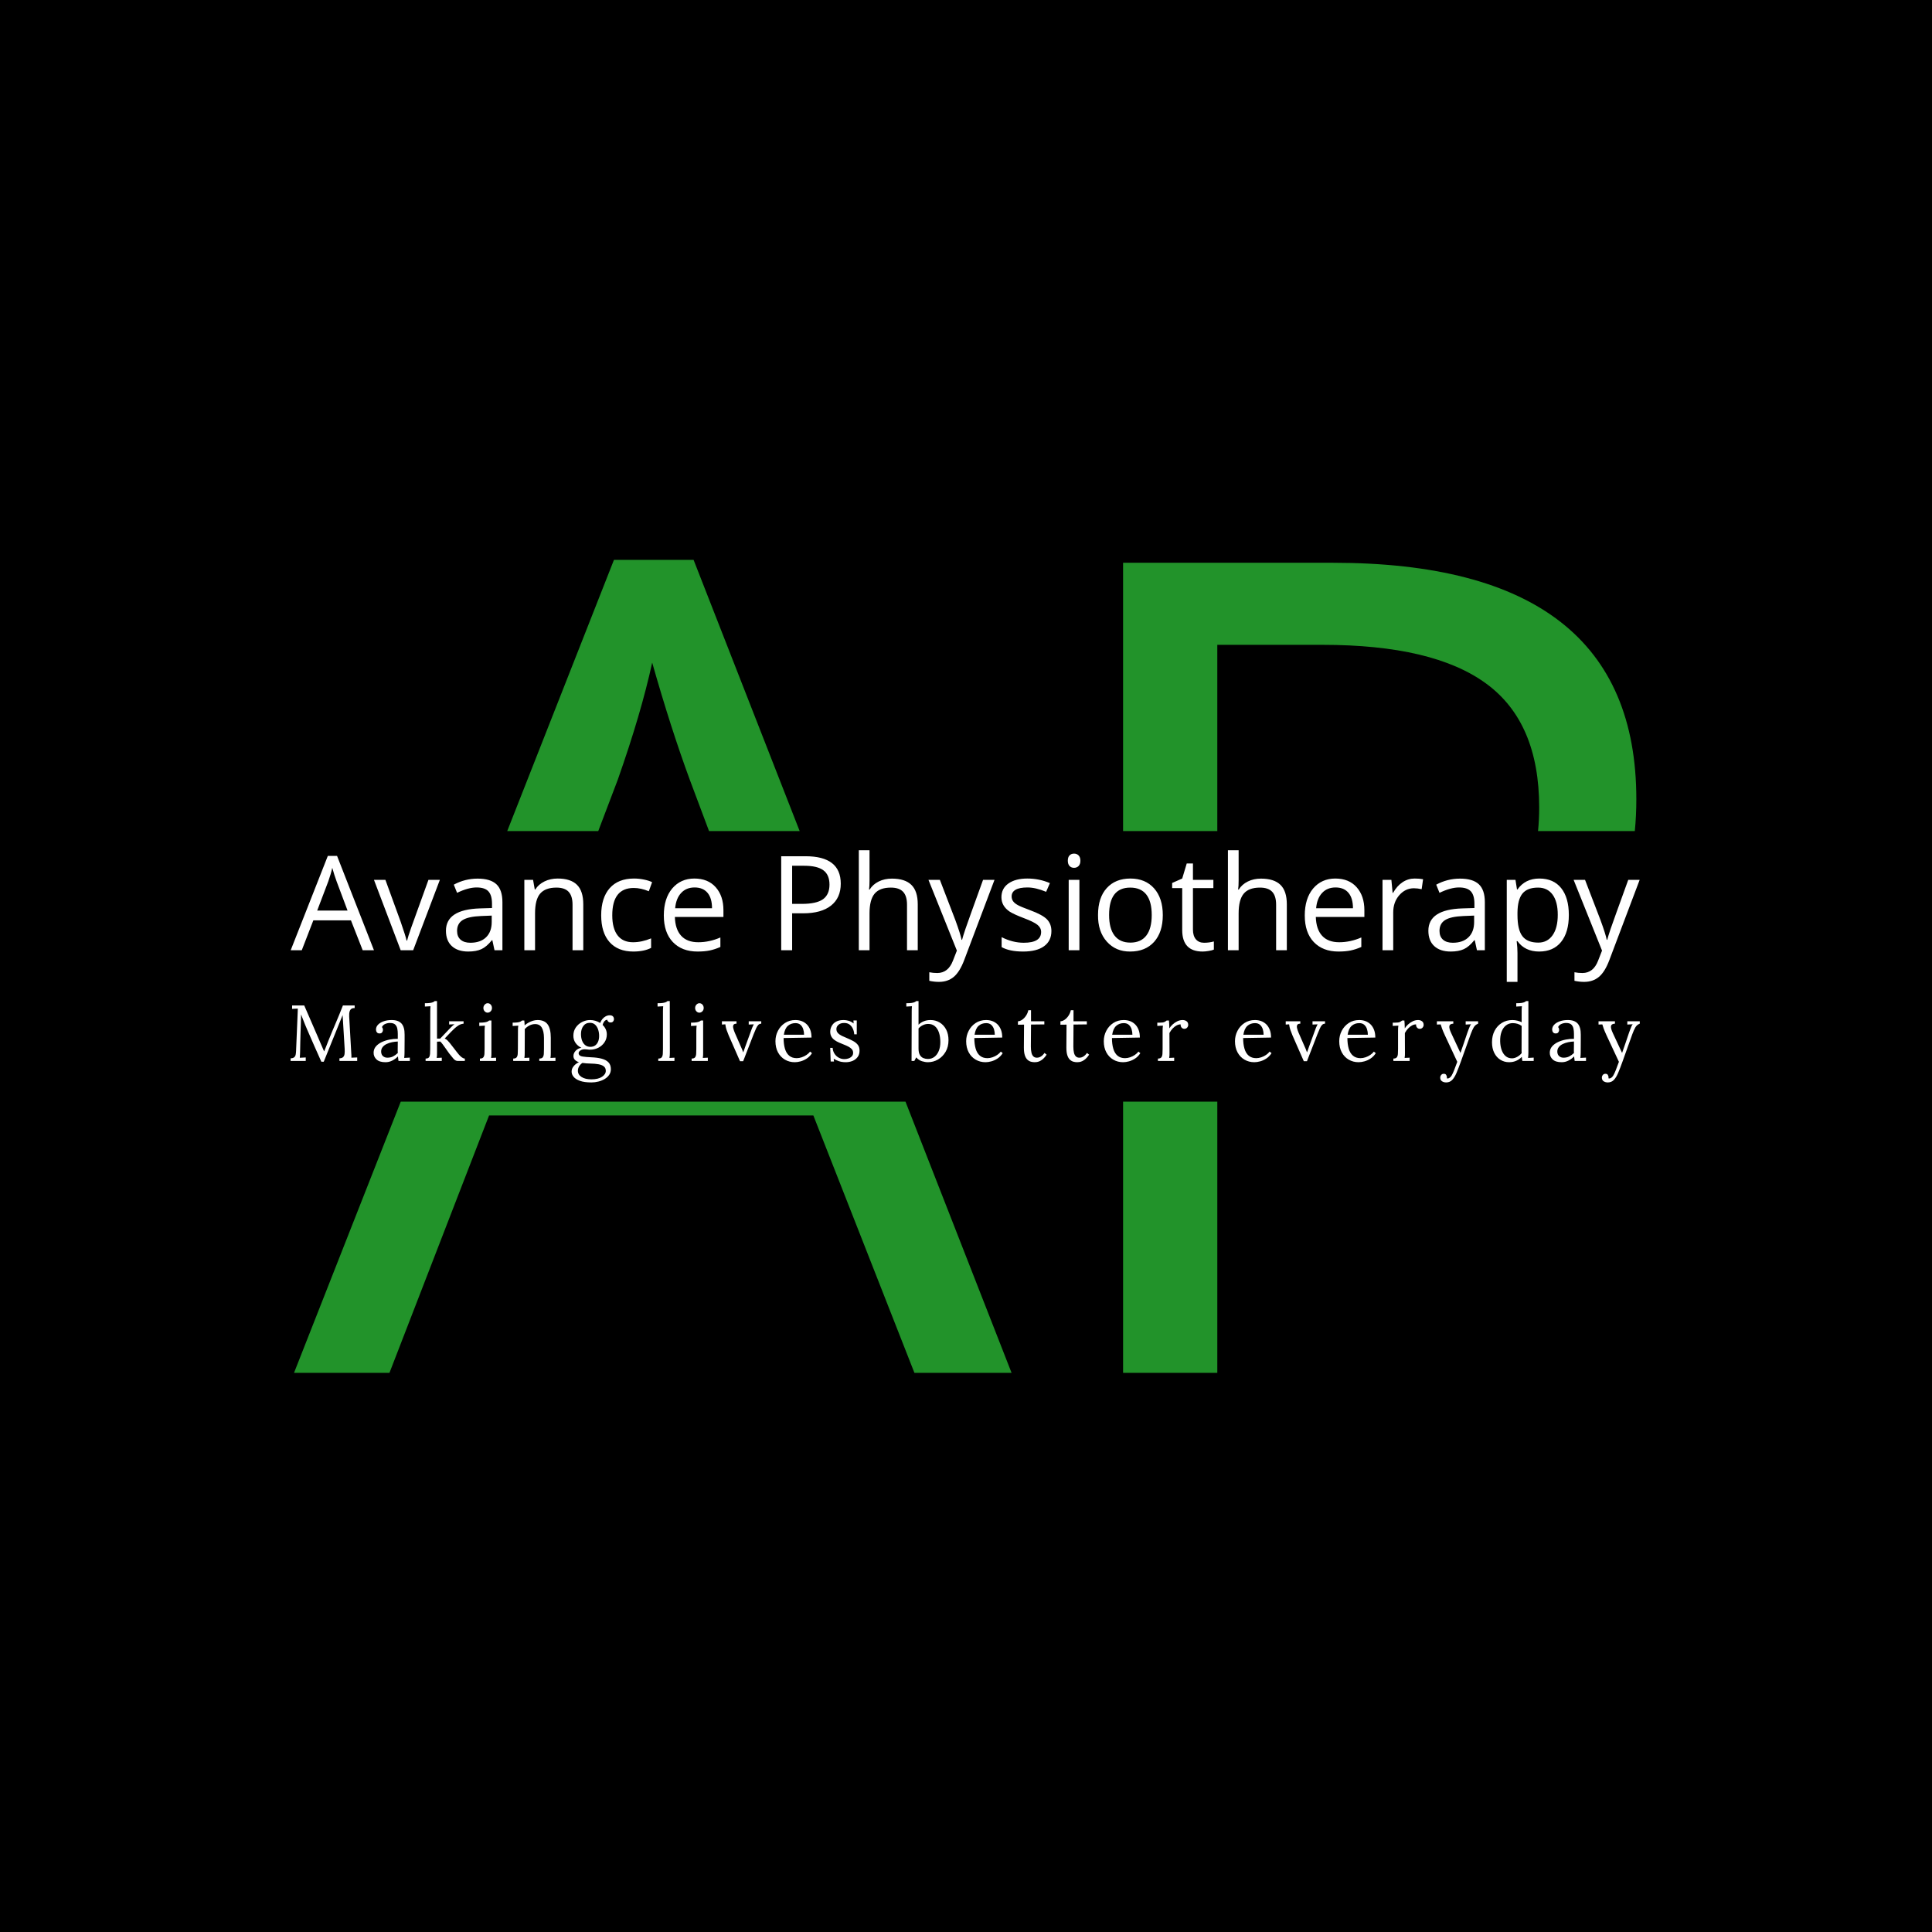<svg xmlns="http://www.w3.org/2000/svg" version="1.1" xmlns:xlink="http://www.w3.org/1999/xlink" xmlns:svgjs="http://svgjs.dev/svgjs" width="1000" height="1000" viewBox="0 0 1000 1000"><rect width="1000" height="1000" fill="#000000"></rect><g transform="matrix(0.7,0,0,0.7,149.576,282.127)"><svg viewBox="0 0 396 247" data-background-color="#ffdaba" preserveAspectRatio="xMidYMid meet" height="623" width="1000" xmlns="http://www.w3.org/2000/svg" xmlns:xlink="http://www.w3.org/1999/xlink"><g id="tight-bounds" transform="matrix(1,0,0,1,0.24,-0.1)"><svg viewBox="0 0 395.52 247.2" height="247.2" width="395.52"><g><svg></svg></g><g><svg viewBox="0 0 395.52 247.2" height="247.2" width="395.52"><g><g><path xmlns="http://www.w3.org/2000/svg" d="M116.995 68.817c-3.712-10.088-7.376-21.509-10.992-34.262-2.141 9.85-5.496 21.271-10.064 34.262l-5.744 15.12-26.686 0 31.288-79.503h23.34l31.097 79.503h-26.569zM211.358 242.766h-28.48l-29.623-75.447h-95.076l-29.193 75.447h-27.981l31.287-79.503h147.969zM244.049 5.29h61.528c59.292 0 88.938 23.103 88.938 69.309 0 3.211-0.148 6.324-0.443 9.338l-28.376 0c0.226-2.214 0.339-4.518 0.339-6.911 0-16.655-5.187-28.766-15.561-36.332-10.326-7.566-26.315-11.349-47.966-11.349h-30.836v54.592l-27.623 0zM271.672 242.766h-27.623l0-79.503 27.623 0z" fill="#22932a" fill-rule="nonzero" stroke="none" stroke-width="1" stroke-linecap="butt" stroke-linejoin="miter" stroke-miterlimit="10" stroke-dasharray="" stroke-dashoffset="0" font-family="none" font-weight="none" font-size="none" text-anchor="none" style="mix-blend-mode: normal" data-fill-palette-color="tertiary"></path></g></g><g transform="matrix(1,0,0,1,0,89.568)"><svg viewBox="0 0 395.52 68.064" height="68.064" width="395.52"><g><svg viewBox="0 0 395.52 68.064" height="68.064" width="395.52"><g><svg viewBox="0 0 395.52 68.064" height="68.064" width="395.52"><g><svg viewBox="0 0 395.52 68.064" height="68.064" width="395.52"><g><svg viewBox="0 0 395.52 68.064" height="68.064" width="395.52"><g><svg viewBox="0 0 395.52 38.587" height="38.587" width="395.52"><g transform="matrix(1,0,0,1,0,0)"><svg width="395.52" viewBox="0 -35.39 477.48 46.59" height="38.587" data-palette-color="#22932a"><path d="M13.3-24.37L9.38-14.05 20.12-14.05 16.25-24.37Q15.47-26.49 14.71-29.17L14.71-29.17Q14.26-27.1 13.3-24.37L13.3-24.37ZM16.41-33.39L29.47 0 25.48 0 21.33-10.57 8.01-10.57 3.92 0 0 0 13.14-33.39 16.41-33.39ZM52.8-24.92L43.35 0 38.93 0 29.47-24.92 33.52-24.92 38.9-10.14Q40.72-4.9 41.02-3.41L41.02-3.41 41.2-3.41Q41.48-4.65 42.63-7.94 43.78-11.22 48.76-24.92L48.76-24.92 52.8-24.92ZM58.89-6.85L58.89-6.85Q58.89-4.83 60.13-3.74 61.37-2.65 63.59-2.65L63.59-2.65Q67.16-2.65 69.16-4.59 71.15-6.52 71.15-10.01L71.15-10.01 71.15-12.26 67.39-12.11Q62.89-11.93 60.89-10.69 58.89-9.45 58.89-6.85ZM74.94-17.01L74.94 0 72.14 0 71.38-3.54 71.2-3.54Q69.33-1.21 67.49-0.38 65.64 0.46 62.86 0.46L62.86 0.46Q59.12 0.46 57.03-1.47 54.95-3.39 54.95-6.9L54.95-6.9Q54.95-14.43 67.01-14.81L67.01-14.81 71.25-14.94 71.25-16.48Q71.25-19.46 69.99-20.84 68.73-22.22 65.78-22.22 62.84-22.22 58.89-20.32L58.89-20.32 57.73-23.21Q61.67-25.35 66.17-25.35 70.67-25.35 72.81-23.36 74.94-21.36 74.94-17.01L74.94-17.01ZM103.56-16.25L103.56 0 99.76 0 99.76-16.13Q99.76-19.21 98.37-20.69 96.98-22.17 94.05-22.17L94.05-22.17Q90.13-22.17 88.31-20.06 86.49-17.95 86.49-13.07L86.49-13.07 86.49 0 82.7 0 82.7-24.92 85.79-24.92 86.39-21.51 86.57-21.51Q87.73-23.33 89.83-24.36 91.93-25.38 94.51-25.38L94.51-25.38Q99.06-25.38 101.31-23.18 103.56-20.98 103.56-16.25L103.56-16.25ZM121.27 0.46L121.27 0.46Q115.84 0.46 112.86-2.88L112.86-2.88Q109.9-6.22 109.9-12.37 109.9-18.53 112.91-21.97L112.91-21.97Q115.94-25.38 121.5-25.38L121.5-25.38Q123.32-25.38 125.12-25 126.91-24.62 127.92-24.09L127.92-24.09 126.76-20.88Q123.95-22.04 121.43-22.04L121.43-22.04Q113.82-22.04 113.82-12.36L113.82-12.36Q113.82-7.74 115.69-5.28 117.56-2.83 121.17-2.83L121.17-2.83Q124.26-2.83 127.57-4.2L127.57-4.2 127.57-0.83Q125.07 0.46 121.27 0.46ZM144 0.46L144 0.46Q138.46 0.46 135.25-2.91L135.25-2.91Q132.07-6.27 132.07-12.29 132.07-18.3 135.02-21.84L135.02-21.84Q138.03-25.38 142.87-25.38 147.71-25.38 150.44-22.3 153.17-19.21 153.17-14.18L153.17-14.18 153.17-11.78 135.98-11.78Q136.11-7.41 138.21-5.12 140.31-2.83 144.26-2.83 148.22-2.83 152.09-4.52L152.09-4.52 152.09-1.16Q150.14-0.3 148.32 0.08 146.5 0.46 144 0.46ZM136.08-14.86L149.13-14.86Q149.13-18.43 147.54-20.32 145.94-22.22 142.97-22.22 140-22.22 138.2-20.27 136.39-18.33 136.08-14.86L136.08-14.86ZM173.62-33.27L182.24-33.27Q194.7-33.27 194.7-23.56L194.7-23.56Q194.7-18.53 191.25-15.8 187.8-13.07 181.4-13.07L181.4-13.07 177.49-13.07 177.49 0 173.62 0 173.62-33.27ZM181.81-29.9L177.49-29.9 177.49-16.41 180.97-16.41Q186.08-16.41 188.41-18.05L188.41-18.05Q190.71-19.72 190.71-23.22 190.71-26.72 188.53-28.31 186.36-29.9 181.81-29.9L181.81-29.9ZM221.95-16.25L221.95 0 218.15 0 218.15-16.13Q218.15-19.21 216.76-20.69 215.37-22.17 212.44-22.17L212.44-22.17Q208.47-22.17 206.68-20.02 204.88-17.87 204.88-13.04L204.88-13.04 204.88 0 201.09 0 201.09-35.39 204.88-35.39 204.88-24.67Q204.88-22.65 204.71-21.49L204.71-21.49 204.93-21.49Q206.07-23.31 208.13-24.33 210.19-25.35 212.8-25.35L212.8-25.35Q217.42-25.35 219.68-23.15 221.95-20.96 221.95-16.25L221.95-16.25ZM229.45 11.2L229.45 11.2Q227.76 11.2 226.04 10.82L226.04 10.82 226.04 7.79Q227.35 8.06 228.85 8.06L228.85 8.06Q232.74 8.06 234.41 3.69L234.41 3.69 235.8 0.13 225.74-24.92 229.78-24.92 235.24-10.72Q237.09-5.66 237.46-3.69L237.46-3.69 237.64-3.69Q237.97-4.98 238.84-7.56 239.71-10.14 245.07-24.92L245.07-24.92 249.12-24.92 238.4 3.46Q236.83 7.63 234.71 9.42 232.59 11.2 229.45 11.2ZM269.26-6.8L269.26-6.8Q269.26-3.31 266.67-1.43 264.08 0.46 259.25 0.46 254.42 0.46 251.64-1.11L251.64-1.11 251.64-4.63Q255.54-2.65 259.48-2.65L259.48-2.65Q265.62-2.65 265.62-6.47L265.62-6.47Q265.62-7.94 264.33-8.99 263.04-10.04 259.53-11.36 256.02-12.69 254.47-13.68L254.47-13.68Q251.57-15.65 251.57-18.76 251.57-21.87 254.04-23.62 256.52-25.38 260.73-25.38 264.94-25.38 268.73-23.76L268.73-23.76 267.39-20.68Q263.68-22.22 260.81-22.22 257.94-22.22 256.56-21.4 255.18-20.58 255.18-19.06L255.18-19.06Q255.18-18.1 255.68-17.38 256.17-16.66 257.31-16.01 258.44-15.37 261.7-14.18L261.7-14.18Q266.15-12.54 267.71-10.91 269.26-9.28 269.26-6.8ZM278.89-29.82Q278.26-29.17 277.27-29.17 276.29-29.17 275.68-29.82 275.07-30.46 275.07-31.7 275.07-32.94 275.68-33.57 276.29-34.2 277.27-34.2 278.26-34.2 278.89-33.56 279.52-32.91 279.52-31.69 279.52-30.46 278.89-29.82ZM275.38-24.92L279.17-24.92 279.17 0 275.38 0 275.38-24.92ZM288.84-21.99Q291.91-25.38 297.21-25.38 302.52-25.38 305.61-21.9 308.69-18.43 308.69-12.42 308.69-6.42 305.61-2.96L305.61-2.96Q302.52 0.46 297.14 0.46L297.14 0.46Q292.06 0.51 288.87-3.06 285.69-6.62 285.76-12.49L285.76-12.49Q285.76-18.6 288.84-21.99ZM297.16-22.17L297.16-22.17Q289.68-22.17 289.68-12.49L289.68-12.49Q289.68-7.71 291.59-5.21 293.5-2.7 297.21-2.7 300.93-2.7 302.85-5.19 304.77-7.68 304.77-12.47 304.77-17.26 302.85-19.72 300.93-22.17 297.16-22.17ZM319.36-21.99L319.36-7.33Q319.36-5.08 320.4-3.87 321.45-2.65 323.29-2.65 325.12-2.65 326.76-3.11L326.76-3.11 326.76-0.23Q326.18 0.05 324.93 0.25 323.68 0.46 322.79 0.46L322.79 0.46Q315.56 0.46 315.56-7.15L315.56-7.15 315.56-21.99 312-21.99 312-23.81 315.56-25.38 317.16-30.71 319.36-30.71 319.36-24.92 326.59-24.92 326.59-21.99 319.36-21.99ZM352.59-16.25L352.59 0 348.8 0 348.8-16.13Q348.8-19.21 347.41-20.69 346.02-22.17 343.09-22.17L343.09-22.17Q339.12-22.17 337.33-20.02 335.53-17.87 335.53-13.04L335.53-13.04 335.53 0 331.74 0 331.74-35.39 335.53-35.39 335.53-24.67Q335.53-22.65 335.35-21.49L335.35-21.49 335.58-21.49Q336.72-23.31 338.78-24.33 340.84-25.35 343.44-25.35L343.44-25.35Q348.07-25.35 350.33-23.15 352.59-20.96 352.59-16.25L352.59-16.25ZM370.87 0.46L370.87 0.46Q365.33 0.46 362.12-2.91L362.12-2.91Q358.94-6.27 358.94-12.29 358.94-18.3 361.89-21.84L361.89-21.84Q364.9-25.38 369.74-25.38 374.58-25.38 377.31-22.3 380.04-19.21 380.04-14.18L380.04-14.18 380.04-11.78 362.85-11.78Q362.98-7.41 365.08-5.12 367.18-2.83 371.13-2.83 375.09-2.83 378.96-4.52L378.96-4.52 378.96-1.16Q377.01-0.3 375.19 0.08 373.37 0.46 370.87 0.46ZM362.96-14.86L376-14.86Q376-18.43 374.41-20.32 372.81-22.22 369.84-22.22 366.87-22.22 365.07-20.27 363.26-18.33 362.96-14.86L362.96-14.86ZM397.84-25.38L397.84-25.38Q399.56-25.38 400.82-25.13L400.82-25.13 400.31-21.61Q398.82-21.94 397.58-21.94L397.58-21.94Q394.55-21.94 392.4-19.49 390.25-17.04 390.25-13.37L390.25-13.37 390.25 0 386.46 0 386.46-24.92 389.6-24.92 390.03-20.32 390.2-20.32Q391.59-22.78 393.55-24.08 395.51-25.38 397.84-25.38ZM406.63-6.85L406.63-6.85Q406.63-4.83 407.87-3.74 409.11-2.65 411.33-2.65L411.33-2.65Q414.9-2.65 416.89-4.59 418.89-6.52 418.89-10.01L418.89-10.01 418.89-12.26 415.12-12.11Q410.62-11.93 408.63-10.69 406.63-9.45 406.63-6.85ZM422.68-17.01L422.68 0 419.88 0 419.12-3.54 418.94-3.54Q417.07-1.21 415.23-0.38 413.38 0.46 410.6 0.46L410.6 0.46Q406.86 0.46 404.77-1.47 402.69-3.39 402.69-6.9L402.69-6.9Q402.69-14.43 414.75-14.81L414.75-14.81 418.99-14.94 418.99-16.48Q418.99-19.46 417.73-20.84 416.46-22.22 413.52-22.22 410.57-22.22 406.63-20.32L406.63-20.32 405.47-23.21Q409.41-25.35 413.91-25.35 418.41-25.35 420.55-23.36 422.68-21.36 422.68-17.01L422.68-17.01ZM446.66-5.31Q448.49-7.91 448.49-12.54 448.49-17.16 446.67-19.67 444.85-22.17 441.51-22.17L441.51-22.17Q437.72-22.17 436-20.07 434.28-17.97 434.23-13.32L434.23-13.32 434.23-12.49Q434.23-7.23 435.98-4.97 437.72-2.7 441.59-2.7L441.59-2.7Q444.82-2.7 446.66-5.31ZM449.7-21.99Q452.41-18.6 452.41-12.46 452.41-6.32 449.66-2.93 446.92 0.46 441.9 0.46 436.89 0.46 434.23-3.21L434.23-3.21 433.95-3.21Q434.23-0.91 434.23 0.94L434.23 0.94 434.23 11.2 430.44 11.2 430.44-24.92 433.52-24.92 434.06-21.51 434.23-21.51Q436.96-25.38 441.98-25.38 447-25.38 449.7-21.99ZM457.81 11.2L457.81 11.2Q456.12 11.2 454.4 10.82L454.4 10.82 454.4 7.79Q455.72 8.06 457.21 8.06L457.21 8.06Q461.1 8.06 462.77 3.69L462.77 3.69 464.16 0.13 454.1-24.92 458.14-24.92 463.6-10.72Q465.45-5.66 465.83-3.69L465.83-3.69 466-3.69Q466.33-4.98 467.2-7.56 468.08-10.14 473.44-24.92L473.44-24.92 477.48-24.92 466.76 3.46Q465.2 7.63 463.07 9.42 460.95 11.2 457.81 11.2Z" opacity="1" transform="matrix(1,0,0,1,0,0)" fill="#ffffff" class="undefined-text-0" data-fill-palette-color="primary" id="text-0"></path></svg></g></svg></g><g transform="matrix(1,0,0,1,0,44.218)"><svg viewBox="0 0 395.52 23.847" height="23.847" width="395.52"><g transform="matrix(1,0,0,1,0,0)"><svg width="395.52" viewBox="2.2 -37.75 850.86 51.3" height="23.847" data-palette-color="#22932a"><path d="M23.1 0.5L21.6 0.5Q19.4-4.5 17.15-9.47 14.9-14.45 12.75-19.55L12.75-19.55Q12.05-21.15 11.38-22.78 10.7-24.4 10.08-26.05 9.45-27.7 8.8-29.35L8.8-29.35Q8.8-28.8 8.78-28.25 8.75-27.7 8.75-27.15L8.75-27.15Q8.7-25.35 8.63-22.83 8.55-20.3 8.45-17.43 8.35-14.55 8.3-11.68 8.25-8.8 8.2-6.25L8.2-6.25Q8.15-5.15 8.13-4.05 8.1-2.95 8-2L8-2Q8.95-2.05 9.88-2.1 10.8-2.15 11.75-2.2L11.75-2.2 11.75 0 2.2 0 2.2-1.65Q3.75-1.7 4.48-2.33 5.2-2.95 5.4-4 5.6-5.05 5.65-6.25L5.65-6.25 6.6-29.05Q6.65-30.05 6.68-31.05 6.7-32.05 6.75-33L6.75-33Q5.85-32.95 4.95-32.93 4.05-32.9 3.15-32.85L3.15-32.85 3.15-35 10.8-35 19.4-15.15Q20.05-13.65 20.68-12.15 21.3-10.65 21.98-9.15 22.65-7.65 23.3-6.1L23.3-6.1 23.4-6.1Q23.95-7.45 24.7-9.33 25.45-11.2 25.95-12.55L25.95-12.55Q28.15-18.05 30.53-23.58 32.9-29.1 35.2-35L35.2-35 42.6-35 42.6-33.35Q41.35-33.4 40.55-32.88 39.75-32.35 39.4-31.15 39.05-29.95 39.15-27.9L39.15-27.9 40.45-5.15Q40.55-4.3 40.55-3.5 40.55-2.7 40.55-2.05L40.55-2.05Q41.45-2.1 42.38-2.13 43.3-2.15 44.2-2.2L44.2-2.2 44.2 0 33 0 33-1.65Q34.55-1.7 35.3-2.4 36.05-3.1 36.23-4.4 36.4-5.7 36.3-7.6L36.3-7.6 35.3-24.1Q35.25-24.9 35.2-25.7 35.15-26.5 35.1-27.3 35.05-28.1 35-28.9L35-28.9Q34.85-28.55 34.68-28.15 34.5-27.75 34.35-27.3L34.35-27.3 23.1 0.5ZM77.4 0L70.25 0Q70.1-0.85 70.05-1.5 70-2.15 69.9-2.85L69.9-2.85Q68.2-1.15 66.22-0.18 64.25 0.8 62.05 0.8L62.05 0.8Q58.25 0.8 56.4-0.93 54.55-2.65 54.55-5.15L54.55-5.15Q54.55-7.45 55.97-9.13 57.4-10.8 59.67-11.88 61.95-12.95 64.62-13.48 67.3-14 69.8-13.95L69.8-13.95 69.8-17.05Q69.8-18.8 69.5-20.35 69.2-21.9 68.2-22.9 67.2-23.9 65-23.95L65-23.95Q63.55-24 62.02-23.4 60.5-22.8 59.8-21.35L59.8-21.35Q60.2-20.95 60.32-20.43 60.45-19.9 60.45-19.45L60.45-19.45Q60.45-18.85 59.95-18.07 59.45-17.3 58.2-17.35L58.2-17.35Q57.15-17.35 56.6-18.07 56.05-18.8 56.05-19.8L56.05-19.8Q56.05-21.5 57.32-22.85 58.6-24.2 60.85-25 63.1-25.8 65.95-25.8L65.95-25.8Q70.15-25.8 72.15-23.58 74.15-21.35 74.1-16.55L74.1-16.55Q74.1-14.7 74.1-12.83 74.1-10.95 74.07-9.08 74.05-7.2 74.05-5.3L74.05-5.3Q74.05-4.5 74-3.7 73.95-2.9 73.85-1.9L73.85-1.9Q74.75-1.95 75.62-2 76.5-2.05 77.4-2.1L77.4-2.1 77.4 0ZM69.8-12.25L69.8-12.25Q68.1-12.2 66.22-11.83 64.35-11.45 62.77-10.7 61.2-9.95 60.22-8.72 59.25-7.5 59.3-5.75L59.3-5.75Q59.4-3.9 60.52-2.98 61.65-2.05 63.2-2.05L63.2-2.05Q65.25-2.05 66.77-2.83 68.3-3.6 69.8-5L69.8-5Q69.75-5.55 69.75-6.2 69.75-6.85 69.75-7.55L69.75-7.55Q69.75-7.8 69.77-9.15 69.8-10.5 69.8-12.25ZM97.54 0L87.34 0 87.34-1.5Q88.89-1.5 89.47-2.27 90.04-3.05 90.14-4.42 90.24-5.8 90.24-7.6L90.24-7.6 90.29-31.25Q90.29-32.05 90.32-32.77 90.34-33.5 90.44-34.5L90.44-34.5Q89.54-34.45 88.67-34.4 87.79-34.35 86.89-34.3L86.89-34.3 86.89-36.4Q89.09-36.4 90.29-36.6 91.49-36.8 92.12-37.1 92.74-37.4 93.09-37.75L93.09-37.75 94.54-37.75 94.54-14.1 96.54-14.1 102.64-20.5Q103.49-21.35 104.19-22.03 104.89-22.7 105.59-23.15L105.59-23.15 102.19-23 102.19-25 111.29-25 111.29-23.5Q109.59-23.35 108.12-22.43 106.64-21.5 105.42-20.35 104.19-19.2 103.29-18.25L103.29-18.25 99.39-14.15Q100.39-13.7 101.09-13 101.79-12.3 102.49-11.45L102.49-11.45 106.04-6.9Q106.29-6.6 106.92-5.75 107.54-4.9 108.42-3.9 109.29-2.9 110.27-2.2 111.24-1.5 112.09-1.5L112.09-1.5 112.09 0 107.54 0Q106.14 0 104.89-1.45 103.64-2.9 102.24-4.7L102.24-4.7Q100.94-6.5 99.92-7.98 98.89-9.45 98.07-10.55 97.24-11.65 96.59-12.25L96.59-12.25 94.54-12.15 94.54-5.3Q94.54-4.3 94.52-3.53 94.49-2.75 94.34-1.9L94.34-1.9Q95.14-1.95 95.94-1.98 96.74-2 97.54-2.05L97.54-2.05 97.54 0ZM121.59 0L121.59-1.5Q123.14-1.5 123.74-2.27 124.34-3.05 124.44-4.42 124.54-5.8 124.54-7.6L124.54-7.6 124.54-19Q124.54-19.8 124.59-20.53 124.64-21.25 124.74-22.25L124.74-22.25Q123.84-22.2 122.97-22.15 122.09-22.1 121.19-22.05L121.19-22.05 121.19-24.15Q123.39-24.15 124.59-24.35 125.79-24.55 126.42-24.85 127.04-25.15 127.39-25.5L127.39-25.5 128.84-25.5 128.84-5.3Q128.84-4.3 128.82-3.53 128.79-2.75 128.64-1.9L128.64-1.9Q129.44-1.95 130.22-1.98 130.99-2 131.79-2.05L131.79-2.05 131.79 0 121.59 0ZM126.44-30.45L126.44-30.45Q125.39-30.45 124.59-31.3 123.79-32.15 123.79-33.4L123.79-33.4Q123.79-34.65 124.62-35.52 125.44-36.4 126.49-36.4L126.49-36.4Q127.64-36.4 128.42-35.52 129.19-34.65 129.19-33.4L129.19-33.4Q129.19-32.15 128.37-31.3 127.54-30.45 126.44-30.45ZM152.79 0L142.59 0 142.59-1.5Q144.14-1.5 144.74-2.27 145.34-3.05 145.44-4.42 145.54-5.8 145.54-7.6L145.54-7.6 145.59-19Q145.59-19.8 145.61-20.6 145.64-21.4 145.79-22.25L145.79-22.25Q144.89-22.2 144.01-22.15 143.14-22.1 142.24-22.05L142.24-22.05 142.24-24.15Q144.44-24.15 145.56-24.35 146.69-24.55 147.24-24.85 147.79-25.15 148.14-25.5L148.14-25.5 149.59-25.5Q149.64-25.15 149.66-24.7 149.69-24.25 149.74-23.7 149.79-23.15 149.79-22.45L149.79-22.45Q150.89-23.4 152.21-24.15 153.54-24.9 155.01-25.35 156.49-25.8 157.94-25.8L157.94-25.8Q162.29-25.8 164.29-23.08 166.29-20.35 166.29-14.6L166.29-14.6 166.29-5.3Q166.29-4.3 166.26-3.53 166.24-2.75 166.09-1.9L166.09-1.9Q166.89-1.95 167.66-1.98 168.44-2 169.24-2.05L169.24-2.05 169.24 0 159.04 0 159.04-1.5Q160.59-1.5 161.19-2.27 161.79-3.05 161.89-4.42 161.99-5.8 161.99-7.6L161.99-7.6 161.99-14.6Q161.94-18.9 160.56-21.1 159.19-23.3 156.24-23.25L156.24-23.25Q154.44-23.2 152.71-22.3 150.99-21.4 149.84-20L149.84-20Q149.89-19.6 149.89-19.1 149.89-18.6 149.89-18.05L149.89-18.05 149.84-5.3Q149.84-4.3 149.81-3.53 149.79-2.75 149.64-1.9L149.64-1.9Q150.44-1.95 151.21-1.98 151.99-2 152.79-2.05L152.79-2.05 152.79 0ZM191.93 13.55L191.93 13.55Q187.43 13.55 184.68 12.55 181.93 11.55 180.68 10 179.43 8.45 179.43 6.8L179.43 6.8Q179.43 5.25 180.16 4.08 180.88 2.9 181.96 2.05 183.03 1.2 184.03 0.8L184.03 0.8Q182.43 0.25 181.51-0.68 180.58-1.6 180.58-3.15L180.58-3.15Q180.58-4.9 181.98-6.43 183.38-7.95 185.58-8.3L185.58-8.3Q183.28-9.4 181.91-11.35 180.53-13.3 180.53-15.9L180.53-15.9Q180.53-18.9 182.08-21.13 183.63-23.35 186.06-24.58 188.48-25.8 191.08-25.8L191.08-25.8Q192.73-25.8 194.38-25.33 196.03-24.85 197.43-23.95L197.43-23.95Q197.93-25.35 198.86-26.45 199.78-27.55 200.98-28.18 202.18-28.8 203.48-28.8L203.48-28.8Q204.78-28.8 205.46-28.13 206.13-27.45 206.13-26.3L206.13-26.3Q206.13-25.95 205.93-25.45 205.73-24.95 205.26-24.6 204.78-24.25 203.98-24.25L203.98-24.25Q203.13-24.25 202.58-24.75 202.03-25.25 201.88-26L201.88-26Q200.63-25.8 199.93-24.83 199.23-23.85 198.98-22.7L198.98-22.7Q200.18-21.6 200.91-20.05 201.63-18.5 201.63-16.75L201.63-16.75Q201.63-13.95 200.16-11.75 198.68-9.55 196.28-8.33 193.88-7.1 191.08-7.1L191.08-7.1Q190.13-7.1 189.43-7.23 188.73-7.35 187.73-7.35L187.73-7.35Q185.88-7.35 184.73-6.45 183.58-5.55 183.93-4.3L183.93-4.3Q184.33-3.1 186.38-2.78 188.43-2.45 191.88-2.3L191.88-2.3Q195.73-2.15 198.48-1.4 201.23-0.65 202.71 0.93 204.18 2.5 204.18 5.2L204.18 5.2Q204.18 7.2 203.11 8.78 202.03 10.35 200.26 11.4 198.48 12.45 196.31 13 194.13 13.55 191.93 13.55ZM191.88 11.6L191.88 11.6Q196.18 11.6 198.58 10 200.98 8.4 200.98 6.25L200.98 6.25Q200.98 4.4 199.73 3.43 198.48 2.45 196.33 2.08 194.18 1.7 191.38 1.65L191.38 1.65Q190.03 1.6 188.73 1.53 187.43 1.45 186.23 1.25L186.23 1.25Q184.88 2.15 184.13 3.45 183.38 4.75 183.38 6.2L183.38 6.2Q183.38 8.65 185.71 10.13 188.03 11.6 191.88 11.6ZM191.23-8.9L191.23-8.9Q193.08-8.9 194.31-9.8 195.53-10.7 196.16-12.25 196.78-13.8 196.78-15.75L196.78-15.75Q196.78-17.95 196.13-19.85 195.48-21.75 194.21-22.9 192.93-24.05 190.98-24.05L190.98-24.05Q188.28-24.05 186.81-22.03 185.33-20 185.33-17L185.33-17Q185.33-14.6 186.03-12.78 186.73-10.95 188.06-9.93 189.38-8.9 191.23-8.9ZM234.08 0L234.08-1.5Q235.63-1.5 236.23-2.27 236.83-3.05 236.93-4.42 237.03-5.8 237.03-7.6L237.03-7.6 237.03-31.25Q237.03-32.05 237.05-32.77 237.08-33.5 237.18-34.5L237.18-34.5Q236.28-34.45 235.4-34.4 234.53-34.35 233.63-34.3L233.63-34.3 233.63-36.4Q235.83-36.4 237.05-36.6 238.28-36.8 238.9-37.1 239.53-37.4 239.88-37.75L239.88-37.75 241.33-37.75 241.38-5.3Q241.38-4.3 241.33-3.53 241.28-2.75 241.13-1.9L241.13-1.9Q241.93-1.95 242.7-1.98 243.48-2 244.28-2.05L244.28-2.05 244.28 0 234.08 0ZM255.12 0L255.12-1.5Q256.67-1.5 257.27-2.27 257.87-3.05 257.97-4.42 258.07-5.8 258.07-7.6L258.07-7.6 258.07-19Q258.07-19.8 258.12-20.53 258.17-21.25 258.27-22.25L258.27-22.25Q257.37-22.2 256.5-22.15 255.62-22.1 254.72-22.05L254.72-22.05 254.72-24.15Q256.92-24.15 258.12-24.35 259.32-24.55 259.95-24.85 260.57-25.15 260.92-25.5L260.92-25.5 262.37-25.5 262.37-5.3Q262.37-4.3 262.35-3.53 262.32-2.75 262.17-1.9L262.17-1.9Q262.97-1.95 263.75-1.98 264.52-2 265.32-2.05L265.32-2.05 265.32 0 255.12 0ZM259.97-30.45L259.97-30.45Q258.92-30.45 258.12-31.3 257.32-32.15 257.32-33.4L257.32-33.4Q257.32-34.65 258.15-35.52 258.97-36.4 260.02-36.4L260.02-36.4Q261.17-36.4 261.95-35.52 262.72-34.65 262.72-33.4L262.72-33.4Q262.72-32.15 261.9-31.3 261.07-30.45 259.97-30.45ZM287.62 0.15L285.62 0.15 278.47-16.15Q277.67-18.05 277.22-19.4 276.77-20.75 276.6-21.65 276.42-22.55 276.37-23.1L276.37-23.1 274.22-22.95 274.22-25 283.42-25 283.42-23.5Q281.92-23.5 281.5-22.73 281.07-21.95 281.37-20.68 281.67-19.4 282.27-17.95L282.27-17.95 286.12-9.15Q286.52-8.3 286.9-7.38 287.27-6.45 287.62-5.45L287.62-5.45 287.67-5.45Q287.92-6.2 288.25-7.05 288.57-7.9 288.82-8.7L288.82-8.7 292.82-19.65Q293.22-20.85 293.67-21.75 294.12-22.65 294.32-23.1L294.32-23.1 291.12-22.95 291.12-25 299.02-25 299.02-23.5Q297.92-23.5 297.17-22.75 296.42-22 295.75-20.5 295.07-19 294.17-16.75L294.17-16.75 287.62 0.15ZM320.17 0.8L320.17 0.8Q316.72 0.8 313.94-0.83 311.17-2.45 309.57-5.43 307.97-8.4 307.97-12.45L307.97-12.45Q307.97-15.95 309.54-19 311.12-22.05 313.97-23.93 316.82-25.8 320.57-25.8L320.57-25.8Q322.67-25.8 324.49-25.13 326.32-24.45 327.72-23.08 329.12-21.7 329.92-19.63 330.72-17.55 330.72-14.75L330.72-14.75 313.12-14.45Q313.12-10.65 313.94-7.78 314.77-4.9 316.62-3.33 318.47-1.75 321.37-1.75L321.37-1.75Q322.92-1.75 324.54-2.3 326.17-2.85 327.57-3.8 328.97-4.75 329.82-5.9L329.82-5.9 331.02-4.9Q329.67-2.8 327.77-1.55 325.87-0.3 323.87 0.25 321.87 0.8 320.17 0.8ZM313.27-16.55L313.27-16.55 326.02-16.55Q326.02-18.35 325.49-20.03 324.97-21.7 323.77-22.78 322.57-23.85 320.62-23.85L320.62-23.85Q317.72-23.85 315.79-22.13 313.87-20.4 313.27-16.55ZM352.36 0.8L352.36 0.8Q349.86 0.8 347.91 0.13 345.96-0.55 344.71-1.4L344.71-1.4 344.91 0.35 342.81 0.35 342.51-8.25 344.06-8.25Q344.16-6.2 345.21-4.58 346.26-2.95 347.91-2.05 349.56-1.15 351.46-1.15L351.46-1.15Q352.76-1.15 354.01-1.58 355.26-2 356.11-2.88 356.96-3.75 356.96-5.1L356.96-5.1Q356.96-6.5 356.14-7.43 355.31-8.35 353.96-9.05 352.61-9.75 351.06-10.35L351.06-10.35Q349.56-10.95 348.06-11.6 346.56-12.25 345.29-13.15 344.01-14.05 343.26-15.35 342.51-16.65 342.51-18.55L342.51-18.55Q342.51-19.6 342.91-20.85 343.31-22.1 344.26-23.23 345.21-24.35 346.86-25.08 348.51-25.8 351.06-25.8L351.06-25.8Q352.41-25.8 354.06-25.35 355.71-24.9 357.26-23.65L357.26-23.65 357.16-25.55 359.26-25.55 359.26-16.8 357.66-16.8Q357.56-18.55 356.86-20.18 356.16-21.8 354.81-22.88 353.46-23.95 351.31-23.95L351.31-23.95Q349.01-23.95 347.71-22.8 346.41-21.65 346.41-20.15L346.41-20.15Q346.41-18.6 347.39-17.57 348.36-16.55 349.91-15.8 351.46-15.05 353.21-14.35L353.21-14.35Q355.11-13.55 356.91-12.6 358.71-11.65 359.86-10.23 361.01-8.8 361.01-6.55L361.01-6.55Q361.01-4.05 359.74-2.4 358.46-0.75 356.49 0.03 354.51 0.8 352.36 0.8ZM393.81 0L393.91-31.25Q393.91-32.05 393.93-32.77 393.96-33.5 394.06-34.5L394.06-34.5Q393.16-34.45 392.28-34.4 391.41-34.35 390.51-34.3L390.51-34.3 390.51-36.4Q392.71-36.4 393.93-36.6 395.16-36.8 395.78-37.1 396.41-37.4 396.76-37.75L396.76-37.75 398.21-37.75 398.21-22.85Q399.61-24.25 401.53-25.03 403.46-25.8 405.76-25.8L405.76-25.8Q408.96-25.8 411.53-24.25 414.11-22.7 415.61-19.85 417.11-17 417.11-13.1L417.11-13.1Q417.11-8.85 415.26-5.73 413.41-2.6 410.46-0.9 407.51 0.8 404.11 0.8L404.11 0.8Q402.41 0.8 400.38 0.18 398.36-0.45 396.76-2.25L396.76-2.25 395.56 0 393.81 0ZM398.21-20.5L398.21-7.85Q398.21-5.2 399.06-3.78 399.91-2.35 401.26-1.8 402.61-1.25 404.11-1.25L404.11-1.25Q406.51-1.25 408.26-2.6 410.01-3.95 410.98-6.33 411.96-8.7 411.96-11.85L411.96-11.85Q411.96-15.25 411.11-17.82 410.26-20.4 408.56-21.88 406.86-23.35 404.26-23.35L404.26-23.35Q402.61-23.35 400.98-22.58 399.36-21.8 398.21-20.5L398.21-20.5ZM440.45 0.8L440.45 0.8Q437 0.8 434.23-0.83 431.45-2.45 429.85-5.43 428.25-8.4 428.25-12.45L428.25-12.45Q428.25-15.95 429.83-19 431.4-22.05 434.25-23.93 437.1-25.8 440.85-25.8L440.85-25.8Q442.95-25.8 444.78-25.13 446.6-24.45 448-23.08 449.4-21.7 450.2-19.63 451-17.55 451-14.75L451-14.75 433.4-14.45Q433.4-10.65 434.23-7.78 435.05-4.9 436.9-3.33 438.75-1.75 441.65-1.75L441.65-1.75Q443.2-1.75 444.83-2.3 446.45-2.85 447.85-3.8 449.25-4.75 450.1-5.9L450.1-5.9 451.3-4.9Q449.95-2.8 448.05-1.55 446.15-0.3 444.15 0.25 442.15 0.8 440.45 0.8ZM433.55-16.55L433.55-16.55 446.3-16.55Q446.3-18.35 445.78-20.03 445.25-21.7 444.05-22.78 442.85-23.85 440.9-23.85L440.9-23.85Q438-23.85 436.08-22.13 434.15-20.4 433.55-16.55ZM471.45 0.8L471.45 0.8Q470.3 0.8 469.1 0.48 467.9 0.15 466.88-0.8 465.85-1.75 465.25-3.58 464.65-5.4 464.65-8.4L464.65-8.4 464.75-22.9 460.9-22.85 460.9-25Q462.2-25.05 463.55-25.98 464.9-26.9 465.98-28.5 467.05-30.1 467.45-32L467.45-32 469.15-32 469.15-25 477.55-25 477.55-23.05 469.15-22.95 469.05-9.05Q469.05-6.8 469.43-5.23 469.8-3.65 470.65-2.85 471.5-2.05 472.85-2.05L472.85-2.05Q474.25-2.05 475.48-2.85 476.7-3.65 477.65-5.05L477.65-5.05 479-3.95Q477.9-2.3 476.83-1.35 475.75-0.4 474.75 0.08 473.75 0.55 472.9 0.68 472.05 0.8 471.45 0.8ZM498.25 0.8L498.25 0.8Q497.1 0.8 495.9 0.48 494.7 0.15 493.67-0.8 492.65-1.75 492.05-3.58 491.45-5.4 491.45-8.4L491.45-8.4 491.55-22.9 487.7-22.85 487.7-25Q489-25.05 490.35-25.98 491.7-26.9 492.77-28.5 493.85-30.1 494.25-32L494.25-32 495.95-32 495.95-25 504.35-25 504.35-23.05 495.95-22.95 495.85-9.05Q495.85-6.8 496.22-5.23 496.6-3.65 497.45-2.85 498.3-2.05 499.65-2.05L499.65-2.05Q501.05-2.05 502.27-2.85 503.5-3.65 504.45-5.05L504.45-5.05 505.8-3.95Q504.7-2.3 503.62-1.35 502.55-0.4 501.55 0.08 500.55 0.55 499.7 0.68 498.85 0.8 498.25 0.8ZM527.24 0.8L527.24 0.8Q523.79 0.8 521.02-0.83 518.24-2.45 516.64-5.43 515.04-8.4 515.04-12.45L515.04-12.45Q515.04-15.95 516.62-19 518.19-22.05 521.04-23.93 523.89-25.8 527.64-25.8L527.64-25.8Q529.74-25.8 531.57-25.13 533.39-24.45 534.79-23.08 536.19-21.7 536.99-19.63 537.79-17.55 537.79-14.75L537.79-14.75 520.19-14.45Q520.19-10.65 521.02-7.78 521.84-4.9 523.69-3.33 525.54-1.75 528.44-1.75L528.44-1.75Q529.99-1.75 531.62-2.3 533.24-2.85 534.64-3.8 536.04-4.75 536.89-5.9L536.89-5.9 538.09-4.9Q536.74-2.8 534.84-1.55 532.94-0.3 530.94 0.25 528.94 0.8 527.24 0.8ZM520.34-16.55L520.34-16.55 533.09-16.55Q533.09-18.35 532.57-20.03 532.04-21.7 530.84-22.78 529.64-23.85 527.69-23.85L527.69-23.85Q524.79-23.85 522.87-22.13 520.94-20.4 520.34-16.55ZM549.19 0L549.19-1.5Q550.74-1.5 551.34-2.27 551.94-3.05 552.04-4.42 552.14-5.8 552.14-7.6L552.14-7.6 552.14-19Q552.14-19.8 552.17-20.6 552.19-21.4 552.34-22.25L552.34-22.25Q551.44-22.2 550.57-22.18 549.69-22.15 548.79-22.1L548.79-22.1 548.79-24.15 550.34-24.15Q552.49-24.15 553.32-24.58 554.14-25 554.69-25.5L554.69-25.5 556.14-25.5Q556.24-24.7 556.29-23.53 556.34-22.35 556.39-20.55L556.39-20.55Q557.14-21.8 558.44-23 559.74-24.2 561.37-25 562.99-25.8 564.79-25.8L564.79-25.8Q566.19-25.8 567.24-25.05 568.29-24.3 568.29-22.65L568.29-22.65Q568.29-22.25 568.04-21.68 567.79-21.1 567.24-20.68 566.69-20.25 565.79-20.25L565.79-20.25Q564.69-20.3 564.04-21.13 563.39-21.95 563.54-23.05L563.54-23.05Q562.29-23.1 560.97-22.4 559.64-21.7 558.49-20.48 557.34-19.25 556.44-17.6L556.44-17.6 556.49-5.3Q556.49-4.3 556.47-3.53 556.44-2.75 556.29-1.9L556.29-1.9Q557.09-1.95 557.87-1.98 558.64-2 559.44-2.05L559.44-2.05 559.44 0 549.19 0ZM609.98 0.8L609.98 0.8Q606.53 0.8 603.76-0.83 600.98-2.45 599.38-5.43 597.78-8.4 597.78-12.45L597.78-12.45Q597.78-15.95 599.36-19 600.93-22.05 603.78-23.93 606.63-25.8 610.38-25.8L610.38-25.8Q612.48-25.8 614.31-25.13 616.13-24.45 617.53-23.08 618.93-21.7 619.73-19.63 620.53-17.55 620.53-14.75L620.53-14.75 602.93-14.45Q602.93-10.65 603.76-7.78 604.58-4.9 606.43-3.33 608.28-1.75 611.18-1.75L611.18-1.75Q612.73-1.75 614.36-2.3 615.98-2.85 617.38-3.8 618.78-4.75 619.63-5.9L619.63-5.9 620.83-4.9Q619.48-2.8 617.58-1.55 615.68-0.3 613.68 0.25 611.68 0.8 609.98 0.8ZM603.08-16.55L603.08-16.55 615.83-16.55Q615.83-18.35 615.31-20.03 614.78-21.7 613.58-22.78 612.38-23.85 610.43-23.85L610.43-23.85Q607.53-23.85 605.61-22.13 603.68-20.4 603.08-16.55ZM643.18 0.15L641.18 0.15 634.03-16.15Q633.23-18.05 632.78-19.4 632.33-20.75 632.16-21.65 631.98-22.55 631.93-23.1L631.93-23.1 629.78-22.95 629.78-25 638.98-25 638.98-23.5Q637.48-23.5 637.06-22.73 636.63-21.95 636.93-20.68 637.23-19.4 637.83-17.95L637.83-17.95 641.68-9.15Q642.08-8.3 642.46-7.38 642.83-6.45 643.18-5.45L643.18-5.45 643.23-5.45Q643.48-6.2 643.81-7.05 644.13-7.9 644.38-8.7L644.38-8.7 648.38-19.65Q648.78-20.85 649.23-21.75 649.68-22.65 649.88-23.1L649.88-23.1 646.68-22.95 646.68-25 654.58-25 654.58-23.5Q653.48-23.5 652.73-22.75 651.98-22 651.31-20.5 650.63-19 649.73-16.75L649.73-16.75 643.18 0.15ZM675.73 0.8L675.73 0.8Q672.28 0.8 669.5-0.83 666.73-2.45 665.13-5.43 663.53-8.4 663.53-12.45L663.53-12.45Q663.53-15.95 665.1-19 666.68-22.05 669.53-23.93 672.38-25.8 676.13-25.8L676.13-25.8Q678.23-25.8 680.05-25.13 681.88-24.45 683.28-23.08 684.68-21.7 685.48-19.63 686.28-17.55 686.28-14.75L686.28-14.75 668.68-14.45Q668.68-10.65 669.5-7.78 670.33-4.9 672.18-3.33 674.03-1.75 676.93-1.75L676.93-1.75Q678.48-1.75 680.1-2.3 681.73-2.85 683.13-3.8 684.53-4.75 685.38-5.9L685.38-5.9 686.58-4.9Q685.23-2.8 683.33-1.55 681.43-0.3 679.43 0.25 677.43 0.8 675.73 0.8ZM668.83-16.55L668.83-16.55 681.58-16.55Q681.58-18.35 681.05-20.03 680.53-21.7 679.33-22.78 678.13-23.85 676.18-23.85L676.18-23.85Q673.28-23.85 671.35-22.13 669.43-20.4 668.83-16.55ZM697.67 0L697.67-1.5Q699.22-1.5 699.82-2.27 700.42-3.05 700.52-4.42 700.62-5.8 700.62-7.6L700.62-7.6 700.62-19Q700.62-19.8 700.65-20.6 700.67-21.4 700.82-22.25L700.82-22.25Q699.92-22.2 699.05-22.18 698.17-22.15 697.27-22.1L697.27-22.1 697.27-24.15 698.82-24.15Q700.97-24.15 701.8-24.58 702.62-25 703.17-25.5L703.17-25.5 704.62-25.5Q704.72-24.7 704.77-23.53 704.82-22.35 704.87-20.55L704.87-20.55Q705.62-21.8 706.92-23 708.22-24.2 709.85-25 711.47-25.8 713.27-25.8L713.27-25.8Q714.67-25.8 715.72-25.05 716.77-24.3 716.77-22.65L716.77-22.65Q716.77-22.25 716.52-21.68 716.27-21.1 715.72-20.68 715.17-20.25 714.27-20.25L714.27-20.25Q713.17-20.3 712.52-21.13 711.87-21.95 712.02-23.05L712.02-23.05Q710.77-23.1 709.45-22.4 708.12-21.7 706.97-20.48 705.82-19.25 704.92-17.6L704.92-17.6 704.97-5.3Q704.97-4.3 704.95-3.53 704.92-2.75 704.77-1.9L704.77-1.9Q705.57-1.95 706.35-1.98 707.12-2 707.92-2.05L707.92-2.05 707.92 0 697.67 0ZM730.97 13.55L730.97 13.55Q729.42 13.55 728.32 12.8 727.22 12.05 727.22 10.5L727.22 10.5Q727.22 9.6 727.82 8.85 728.42 8.1 729.37 8.1L729.37 8.1Q730.57 8.05 731 8.85 731.42 9.65 731.42 10.25L731.42 10.25Q731.42 10.4 731.42 10.58 731.42 10.75 731.37 10.95L731.37 10.95Q731.52 11.05 731.92 11.05L731.92 11.05Q732.52 11.05 733.22 10.55 733.92 10.05 734.47 9.1L734.47 9.1Q735.12 8 736 5.8 736.87 3.6 737.97 0.55L737.97 0.55 730.17-16.15Q728.87-18.95 728.3-20.6 727.72-22.25 727.52-23.05L727.52-23.05 725.12-22.95 725.12-25 735.47-25 735.47-23.5 735.27-23.5Q733.17-23.35 732.97-21.93 732.77-20.5 734.12-17.6L734.12-17.6 739.97-5.05Q741.12-8.25 742.17-11.38 743.22-14.5 744.27-17.6L744.27-17.6Q744.67-18.7 745.1-19.88 745.52-21.05 745.95-21.98 746.37-22.9 746.72-23.15L746.72-23.15 743.27-22.95 743.27-25 751.12-25 751.12-23.5Q749.27-22.8 748.35-21.18 747.42-19.55 746.47-17L746.47-17 740.22 0.45Q738.72 4.65 737.47 7.58 736.22 10.5 734.72 12.03 733.22 13.55 730.97 13.55ZM770.67 0.8L770.67 0.8Q767.62 0.8 765.17-0.73 762.72-2.25 761.29-5.1 759.87-7.95 759.87-11.8L759.87-11.8Q759.87-15.9 761.52-19.05 763.17-22.2 766.09-24 769.02-25.8 772.72-25.8L772.72-25.8Q774.37-25.8 775.99-25.38 777.62-24.95 778.57-24.4L778.57-24.4 778.57-31.25Q778.57-32.05 778.59-32.77 778.62-33.5 778.72-34.5L778.72-34.5Q777.82-34.45 776.94-34.4 776.07-34.35 775.17-34.3L775.17-34.3 775.17-36.4Q777.37-36.4 778.57-36.6 779.77-36.8 780.39-37.1 781.02-37.4 781.37-37.75L781.37-37.75 782.82-37.75 782.82-5.3Q782.82-4.5 782.77-3.7 782.72-2.9 782.62-1.9L782.62-1.9Q783.52-1.95 784.39-2 785.27-2.05 786.17-2.1L786.17-2.1 786.17 0 779.02 0Q778.87-0.75 778.79-1.38 778.72-2 778.67-2.6L778.67-2.6Q777.27-1.05 775.22-0.13 773.17 0.8 770.67 0.8ZM772.47-1.65L772.47-1.65Q774.12-1.65 775.79-2.6 777.47-3.55 778.57-4.95L778.57-4.95Q778.52-5.55 778.52-6.23 778.52-6.9 778.52-7.7L778.52-7.7 778.57-22.1Q777.37-23 775.94-23.43 774.52-23.85 773.02-23.85L773.02-23.85Q770.52-23.85 768.67-22.4 766.82-20.95 765.87-18.35 764.92-15.75 765.02-12.25L765.02-12.25Q765.12-9.2 765.99-6.8 766.87-4.4 768.49-3.03 770.12-1.65 772.47-1.65ZM819.16 0L812.01 0Q811.86-0.85 811.81-1.5 811.76-2.15 811.66-2.85L811.66-2.85Q809.96-1.15 807.99-0.18 806.01 0.8 803.81 0.8L803.81 0.8Q800.01 0.8 798.16-0.93 796.31-2.65 796.31-5.15L796.31-5.15Q796.31-7.45 797.74-9.13 799.16-10.8 801.44-11.88 803.71-12.95 806.39-13.48 809.06-14 811.56-13.95L811.56-13.95 811.56-17.05Q811.56-18.8 811.26-20.35 810.96-21.9 809.96-22.9 808.96-23.9 806.76-23.95L806.76-23.95Q805.31-24 803.79-23.4 802.26-22.8 801.56-21.35L801.56-21.35Q801.96-20.95 802.09-20.43 802.21-19.9 802.21-19.45L802.21-19.45Q802.21-18.85 801.71-18.07 801.21-17.3 799.96-17.35L799.96-17.35Q798.91-17.35 798.36-18.07 797.81-18.8 797.81-19.8L797.81-19.8Q797.81-21.5 799.09-22.85 800.36-24.2 802.61-25 804.86-25.8 807.71-25.8L807.71-25.8Q811.91-25.8 813.91-23.58 815.91-21.35 815.86-16.55L815.86-16.55Q815.86-14.7 815.86-12.83 815.86-10.95 815.84-9.08 815.81-7.2 815.81-5.3L815.81-5.3Q815.81-4.5 815.76-3.7 815.71-2.9 815.61-1.9L815.61-1.9Q816.51-1.95 817.39-2 818.26-2.05 819.16-2.1L819.16-2.1 819.16 0ZM811.56-12.25L811.56-12.25Q809.86-12.2 807.99-11.83 806.11-11.45 804.54-10.7 802.96-9.95 801.99-8.72 801.01-7.5 801.06-5.75L801.06-5.75Q801.16-3.9 802.29-2.98 803.41-2.05 804.96-2.05L804.96-2.05Q807.01-2.05 808.54-2.83 810.06-3.6 811.56-5L811.56-5Q811.51-5.55 811.51-6.2 811.51-6.85 811.51-7.55L811.51-7.55Q811.51-7.8 811.54-9.15 811.56-10.5 811.56-12.25ZM832.91 13.55L832.91 13.55Q831.36 13.55 830.26 12.8 829.16 12.05 829.16 10.5L829.16 10.5Q829.16 9.6 829.76 8.85 830.36 8.1 831.31 8.1L831.31 8.1Q832.51 8.05 832.94 8.85 833.36 9.65 833.36 10.25L833.36 10.25Q833.36 10.4 833.36 10.58 833.36 10.75 833.31 10.95L833.31 10.95Q833.46 11.05 833.86 11.05L833.86 11.05Q834.46 11.05 835.16 10.55 835.86 10.05 836.41 9.1L836.41 9.1Q837.06 8 837.94 5.8 838.81 3.6 839.91 0.55L839.91 0.55 832.11-16.15Q830.81-18.95 830.24-20.6 829.66-22.25 829.46-23.05L829.46-23.05 827.06-22.95 827.06-25 837.41-25 837.41-23.5 837.21-23.5Q835.11-23.35 834.91-21.93 834.71-20.5 836.06-17.6L836.06-17.6 841.91-5.05Q843.06-8.25 844.11-11.38 845.16-14.5 846.21-17.6L846.21-17.6Q846.61-18.7 847.04-19.88 847.46-21.05 847.89-21.98 848.31-22.9 848.66-23.15L848.66-23.15 845.21-22.95 845.21-25 853.06-25 853.06-23.5Q851.21-22.8 850.29-21.18 849.36-19.55 848.41-17L848.41-17 842.16 0.45Q840.66 4.65 839.41 7.58 838.16 10.5 836.66 12.03 835.16 13.55 832.91 13.55Z" opacity="1" transform="matrix(1,0,0,1,0,0)" fill="#ffffff" class="undefined-text-1" data-fill-palette-color="secondary" id="text-1"></path></svg></g></svg></g></svg></g></svg></g></svg></g></svg></g></svg></g></svg></g><defs></defs></svg><rect width="395.52" height="247.2" fill="none" stroke="none" visibility="hidden"></rect></g></svg></g></svg>